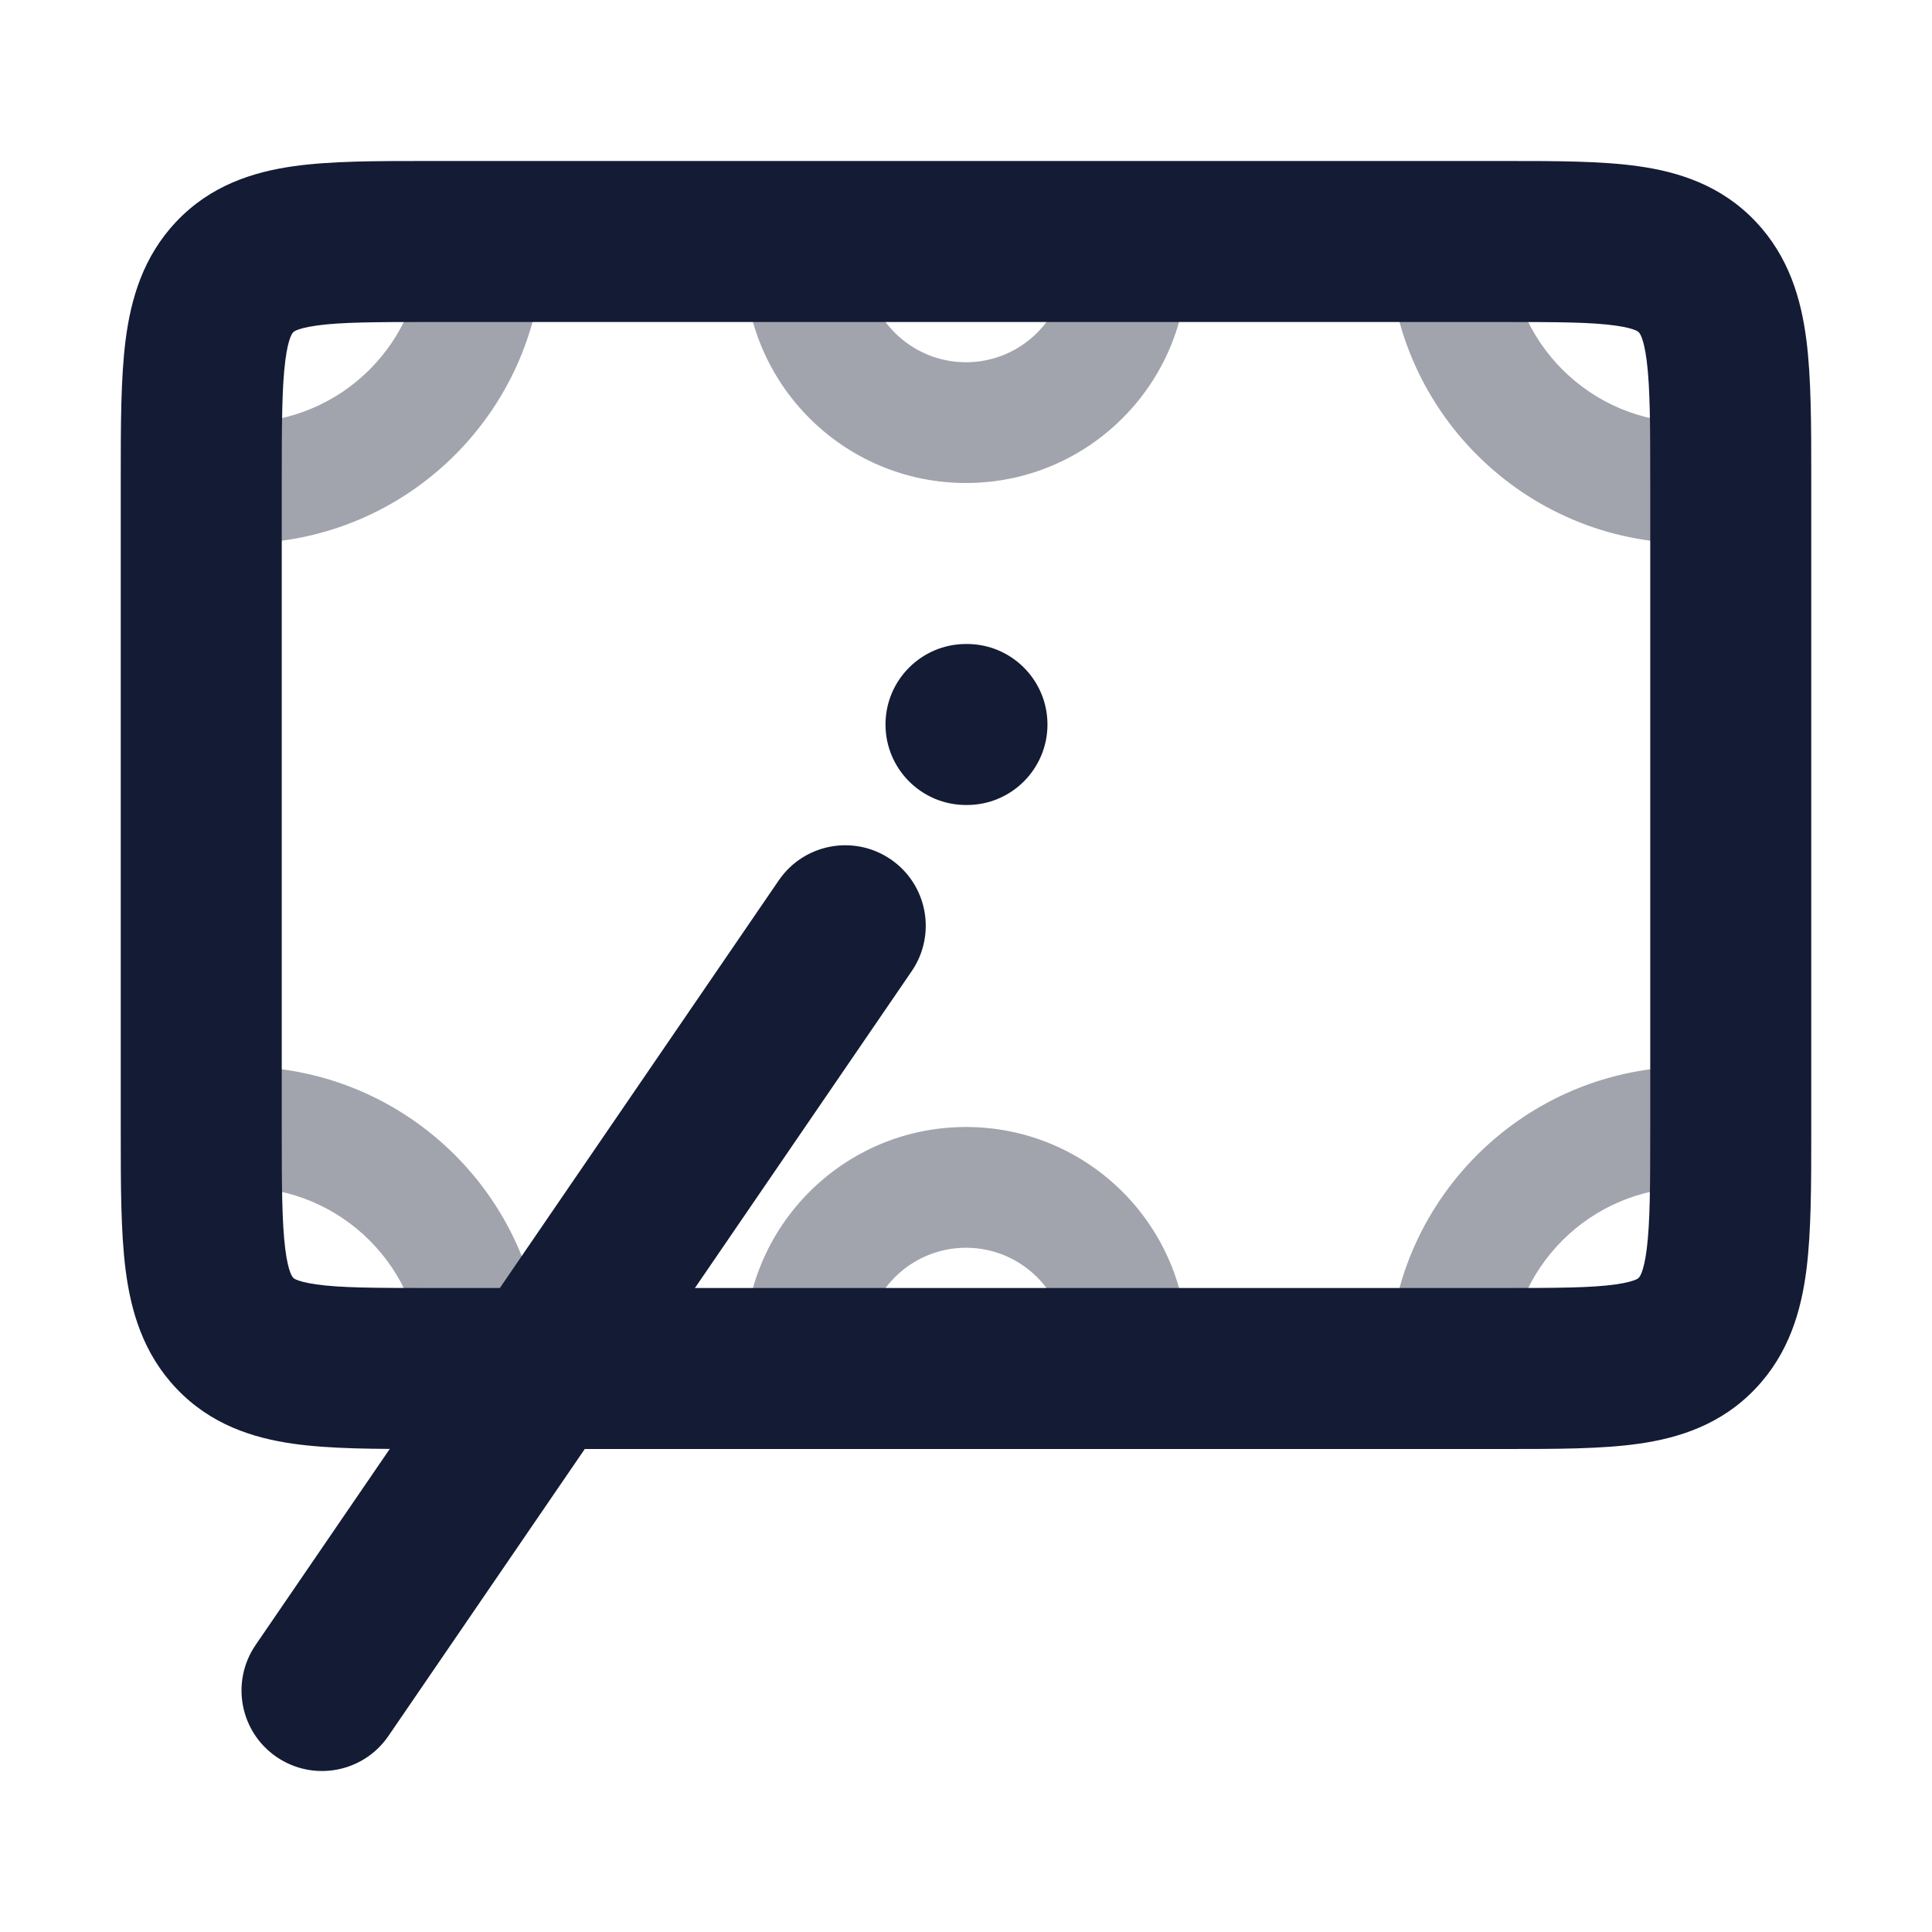 <svg width="24" height="24" viewBox="0 0 24 24" fill="none" xmlns="http://www.w3.org/2000/svg">
<path opacity="0.4" fill-rule="evenodd" clip-rule="evenodd" d="M6.75 3C6.75 2.586 6.414 2.25 6 2.25C5.586 2.25 5.25 2.586 5.25 3C5.25 4.243 4.243 5.25 3 5.25C2.586 5.25 2.25 5.586 2.25 6C2.25 6.414 2.586 6.75 3 6.75C5.071 6.75 6.75 5.071 6.75 3ZM18.75 3C18.75 2.586 18.414 2.25 18 2.25C17.586 2.25 17.25 2.586 17.25 3C17.25 5.071 18.929 6.75 21 6.75C21.414 6.75 21.75 6.414 21.75 6C21.75 5.586 21.414 5.25 21 5.25C19.757 5.25 18.75 4.243 18.75 3ZM3 13.25C2.586 13.25 2.25 13.586 2.25 14C2.25 14.414 2.586 14.75 3 14.75C4.243 14.75 5.25 15.757 5.25 17C5.25 17.414 5.586 17.75 6 17.75C6.414 17.75 6.75 17.414 6.75 17C6.75 14.929 5.071 13.25 3 13.25ZM21 13.25C18.929 13.25 17.25 14.929 17.25 17C17.25 17.414 17.586 17.75 18 17.75C18.414 17.75 18.75 17.414 18.75 17C18.75 15.757 19.757 14.75 21 14.75C21.414 14.75 21.75 14.414 21.75 14C21.75 13.586 21.414 13.25 21 13.25ZM14.75 3.25C14.75 2.836 14.414 2.5 14 2.5C13.586 2.5 13.25 2.836 13.25 3.25C13.25 3.94 12.69 4.5 12 4.5C11.31 4.5 10.75 3.94 10.75 3.25C10.75 2.836 10.414 2.5 10 2.5C9.586 2.5 9.25 2.836 9.25 3.25C9.25 4.769 10.481 6 12 6C13.519 6 14.75 4.769 14.75 3.25ZM10.75 16.75C10.75 16.06 11.31 15.5 12 15.5C12.69 15.5 13.25 16.06 13.25 16.75C13.25 17.164 13.586 17.5 14 17.5C14.414 17.5 14.75 17.164 14.75 16.75C14.75 15.231 13.519 14 12 14C10.481 14 9.25 15.231 9.25 16.75C9.25 17.164 9.586 17.5 10 17.5C10.414 17.5 10.75 17.164 10.75 16.75Z" fill="#141B34"/>
<path fill-rule="evenodd" clip-rule="evenodd" d="M20.073 4.045C19.772 4.002 19.352 4 18.65 4L5.35 4C4.649 4 4.228 4.002 3.927 4.045C3.788 4.065 3.717 4.088 3.682 4.103C3.655 4.115 3.649 4.122 3.642 4.128C3.642 4.128 3.642 4.128 3.642 4.128C3.638 4.132 3.582 4.182 3.544 4.481C3.502 4.811 3.5 5.266 3.5 6L3.5 14C3.5 14.734 3.502 15.189 3.544 15.519C3.582 15.818 3.638 15.868 3.642 15.872C3.642 15.872 3.642 15.872 3.642 15.872C3.648 15.878 3.655 15.886 3.682 15.897C3.717 15.912 3.788 15.935 3.927 15.955C4.228 15.998 4.649 16 5.35 16L18.65 16C19.352 16 19.772 15.998 20.073 15.955C20.212 15.935 20.283 15.912 20.318 15.897C20.345 15.886 20.351 15.879 20.358 15.872C20.358 15.872 20.358 15.872 20.358 15.872C20.362 15.868 20.418 15.818 20.456 15.519C20.498 15.189 20.5 14.734 20.5 14V6C20.5 5.266 20.498 4.811 20.456 4.481C20.418 4.182 20.362 4.132 20.358 4.128C20.358 4.128 20.358 4.128 20.358 4.128C20.352 4.122 20.345 4.115 20.318 4.103C20.283 4.088 20.212 4.065 20.073 4.045ZM20.354 2.065C20.862 2.137 21.385 2.305 21.808 2.751C22.224 3.189 22.375 3.717 22.44 4.227C22.5 4.7 22.5 5.285 22.5 5.941V14.059C22.5 14.716 22.5 15.3 22.44 15.773C22.375 16.283 22.224 16.811 21.808 17.249C21.385 17.695 20.862 17.863 20.354 17.935C19.895 18 19.33 18 18.713 18L5.35 18C5.329 18 5.308 18 5.287 18C4.67 18 4.105 18 3.646 17.935C3.138 17.863 2.615 17.695 2.192 17.249C1.776 16.811 1.625 16.283 1.56 15.773C1.5 15.3 1.5 14.716 1.5 14.059L1.5 6C1.5 5.98 1.5 5.96 1.5 5.941C1.5 5.285 1.5 4.7 1.56 4.227C1.625 3.717 1.776 3.189 2.192 2.751C2.615 2.305 3.138 2.137 3.646 2.065C4.105 2 4.67 2 5.287 2C5.308 2 5.329 2 5.35 2L18.713 2C19.33 2 19.895 2 20.354 2.065Z" fill="#141B34"/>
<path fill-rule="evenodd" clip-rule="evenodd" d="M11 9C11 8.448 11.448 8 12 8H12.012C12.564 8 13.012 8.448 13.012 9C13.012 9.552 12.564 10 12.012 10H12C11.448 10 11 9.552 11 9Z" fill="#141B34"/>
<path fill-rule="evenodd" clip-rule="evenodd" d="M11.065 10.675C11.521 10.987 11.637 11.609 11.325 12.065L4.825 21.565C4.513 22.021 3.891 22.137 3.435 21.825C2.98 21.514 2.863 20.891 3.175 20.435L9.675 10.935C9.987 10.48 10.609 10.363 11.065 10.675Z" fill="#141B34"/>
</svg>
